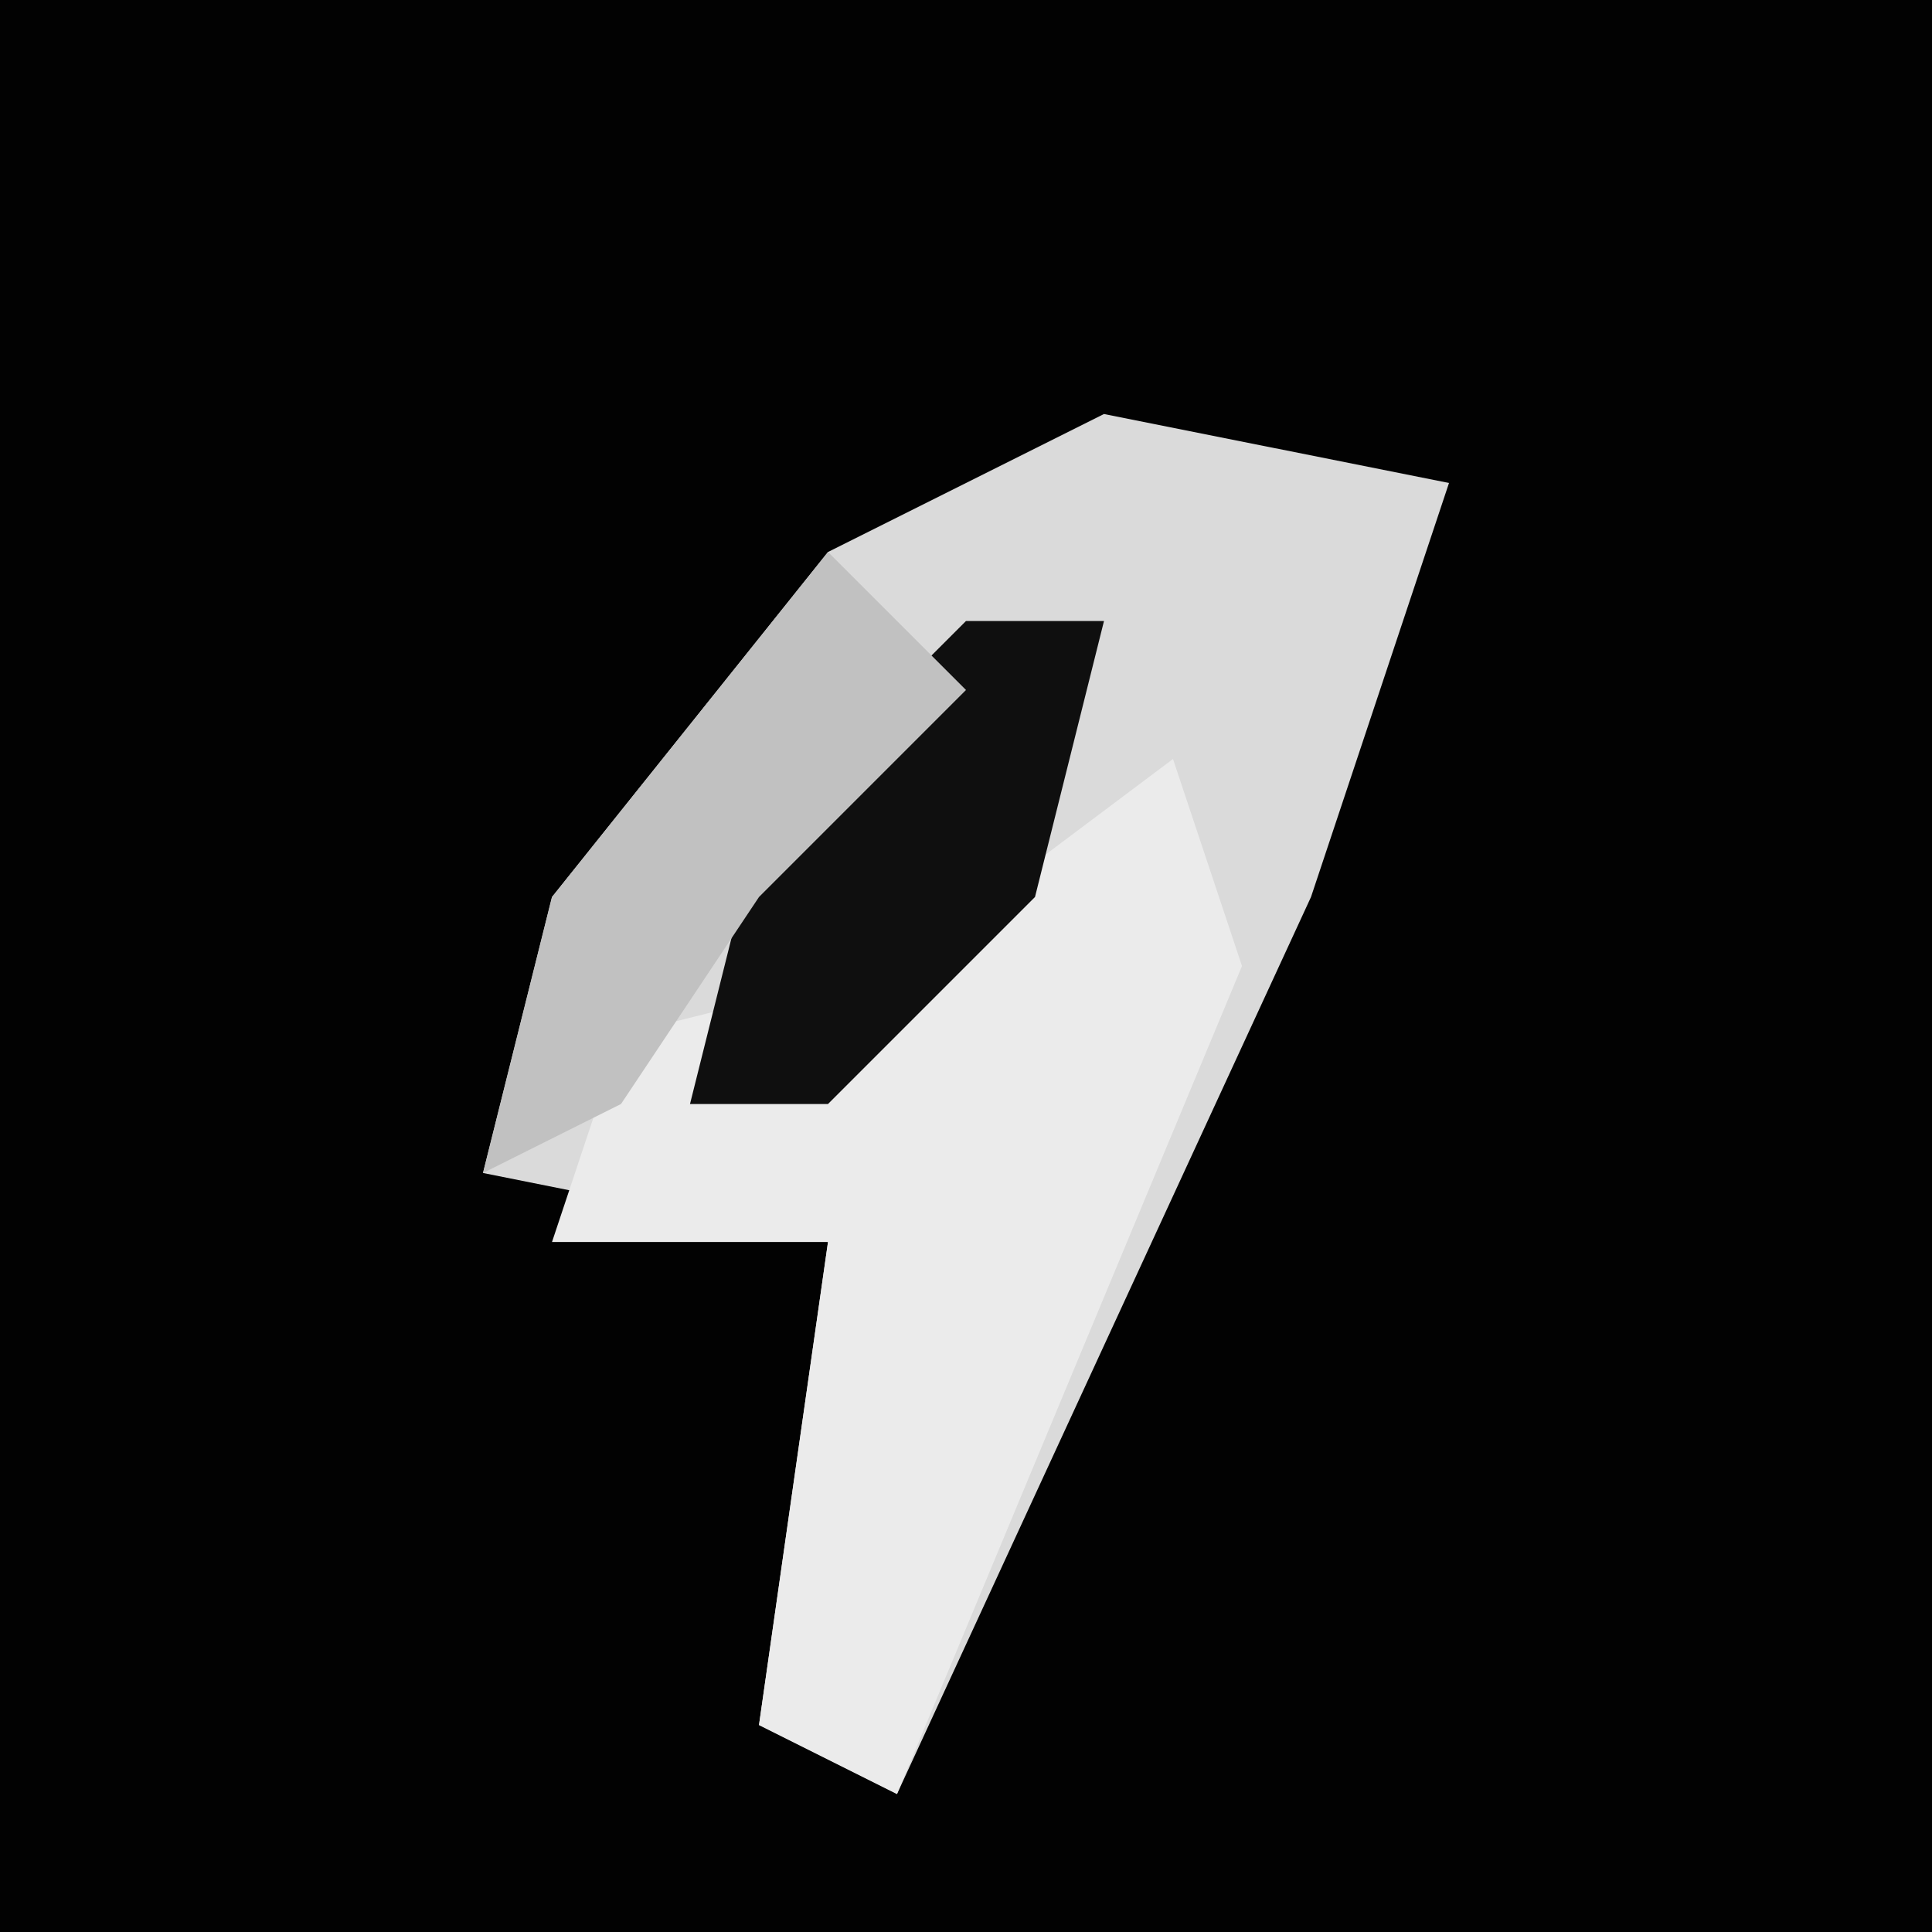 <?xml version="1.0" encoding="UTF-8"?>
<svg version="1.1" xmlns="http://www.w3.org/2000/svg" width="28" height="28">
<path d="M0,0 L28,0 L28,28 L0,28 Z " fill="#020202" transform="translate(0,0)"/>
<path d="M0,0 L5,1 L3,7 L-3,20 L-5,19 L-4,12 L-9,11 L-8,7 L-4,2 Z " fill="#DADADA" transform="translate(16,6)"/>
<path d="M0,0 L1,3 L-4,15 L-6,14 L-5,7 L-9,7 L-8,4 L-4,3 Z " fill="#EBEBEB" transform="translate(17,11)"/>
<path d="M0,0 L2,0 L1,4 L-2,7 L-4,7 L-3,3 Z " fill="#0F0F0F" transform="translate(14,9)"/>
<path d="M0,0 L2,2 L-1,5 L-3,8 L-5,9 L-4,5 Z " fill="#C1C1C1" transform="translate(12,8)"/>
</svg>
